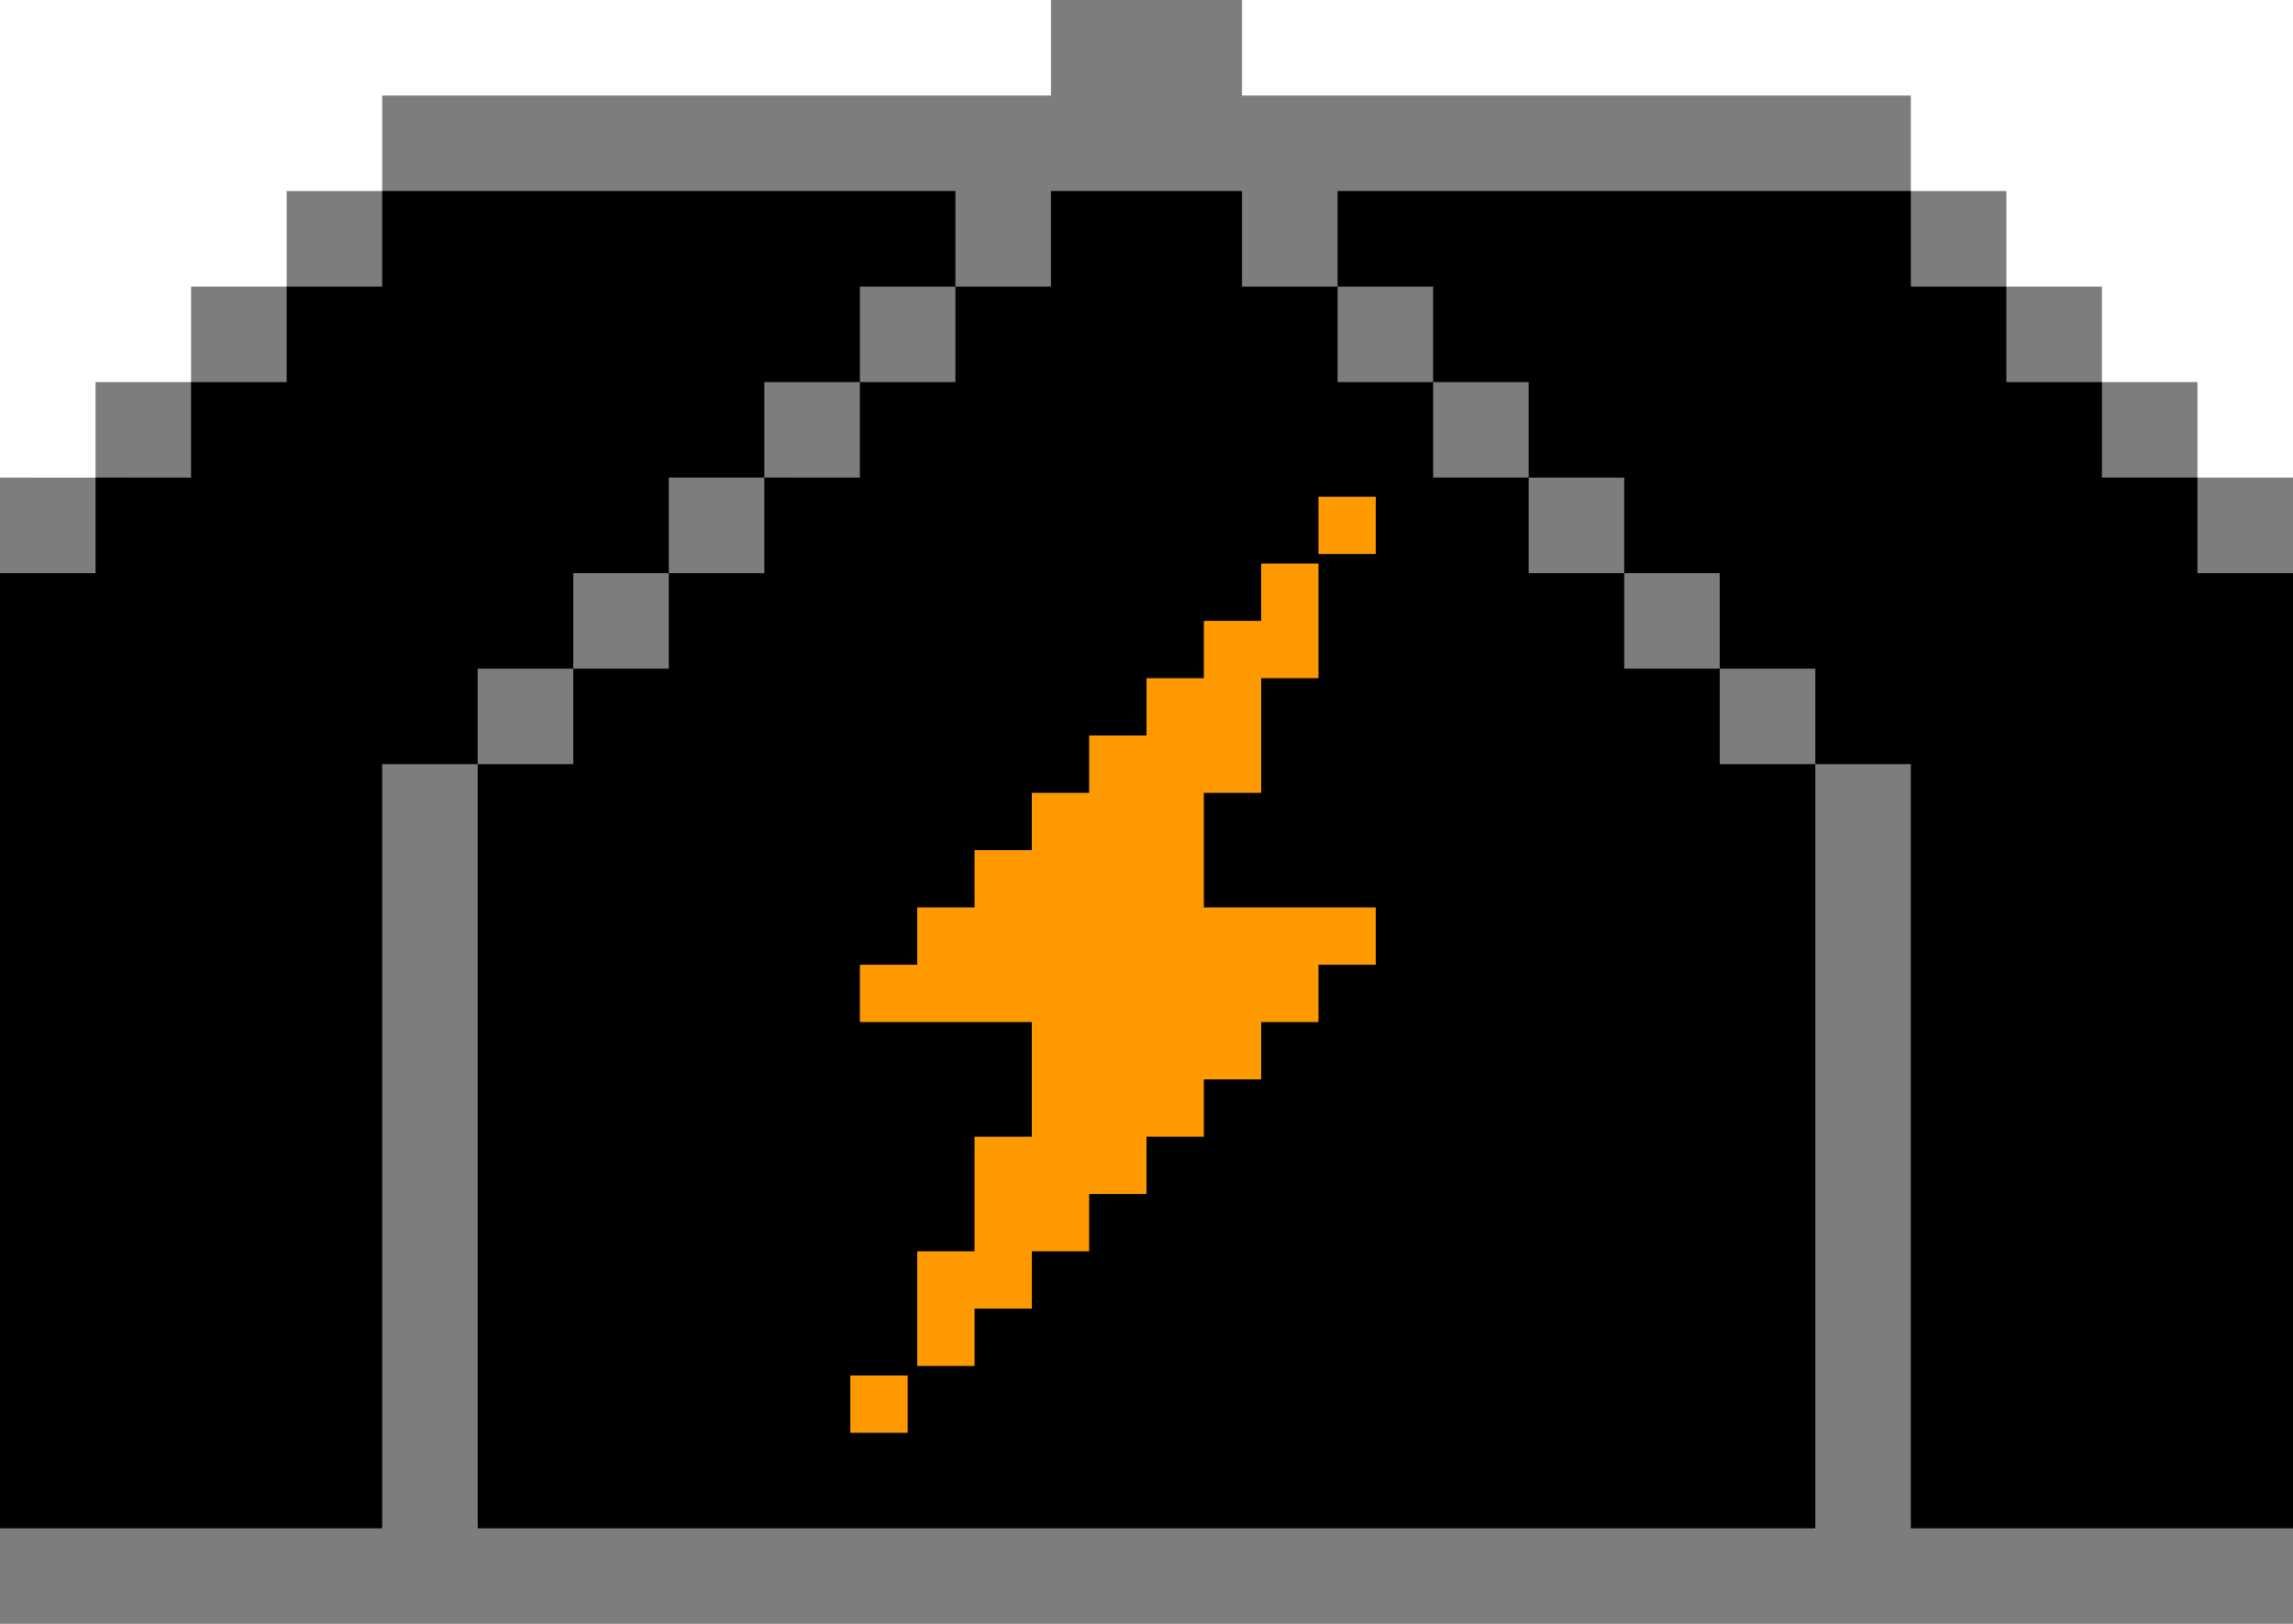 <svg xmlns="http://www.w3.org/2000/svg" viewBox="0 0 24 17"><path d="M23 5V4h-1V3h-1V2h-1V1h-7V0h-2v1H4v1H3v1H2v1H1v1H0v12h24V5h-1z" fill="#7d7d7d"/><path d="M23 6V5h-1V4h-1V3h-1V2h-6v1h1v1h1v1h1v1h1v1h1v1h1v8h4V6h-1zM6 7V6h1V5h1V4h1V3h1V2H4v1H3v1H2v1H1v1H0v10h4V8h1V7h1z"/><path d="M18 7h-1V6h-1V5h-1V4h-1V3h-1V2h-2v1h-1v1H9v1H8v1H7v1H6v1H5v8h14V8h-1V7z"/><path d="M13.8 5.2h.6v.6h-.6zm-1.2 3.1h.6V7.1h.6V5.9h-.6v.6h-.6v.6H12v.6h-.6v.6h-.6v.6h-.6v.6h-.6v.6H9v.6h1.8v1.2h-.6v1.2h-.6v1.2h.6v-.6h.6v-.6h.6v-.6h.6v-.6h.6v-.6h.6v-.6h.6v-.6h.6v-.6h-1.8V8.3zm-3.7 6.1h.6v.6h-.6z" fill="#f90"/></svg>